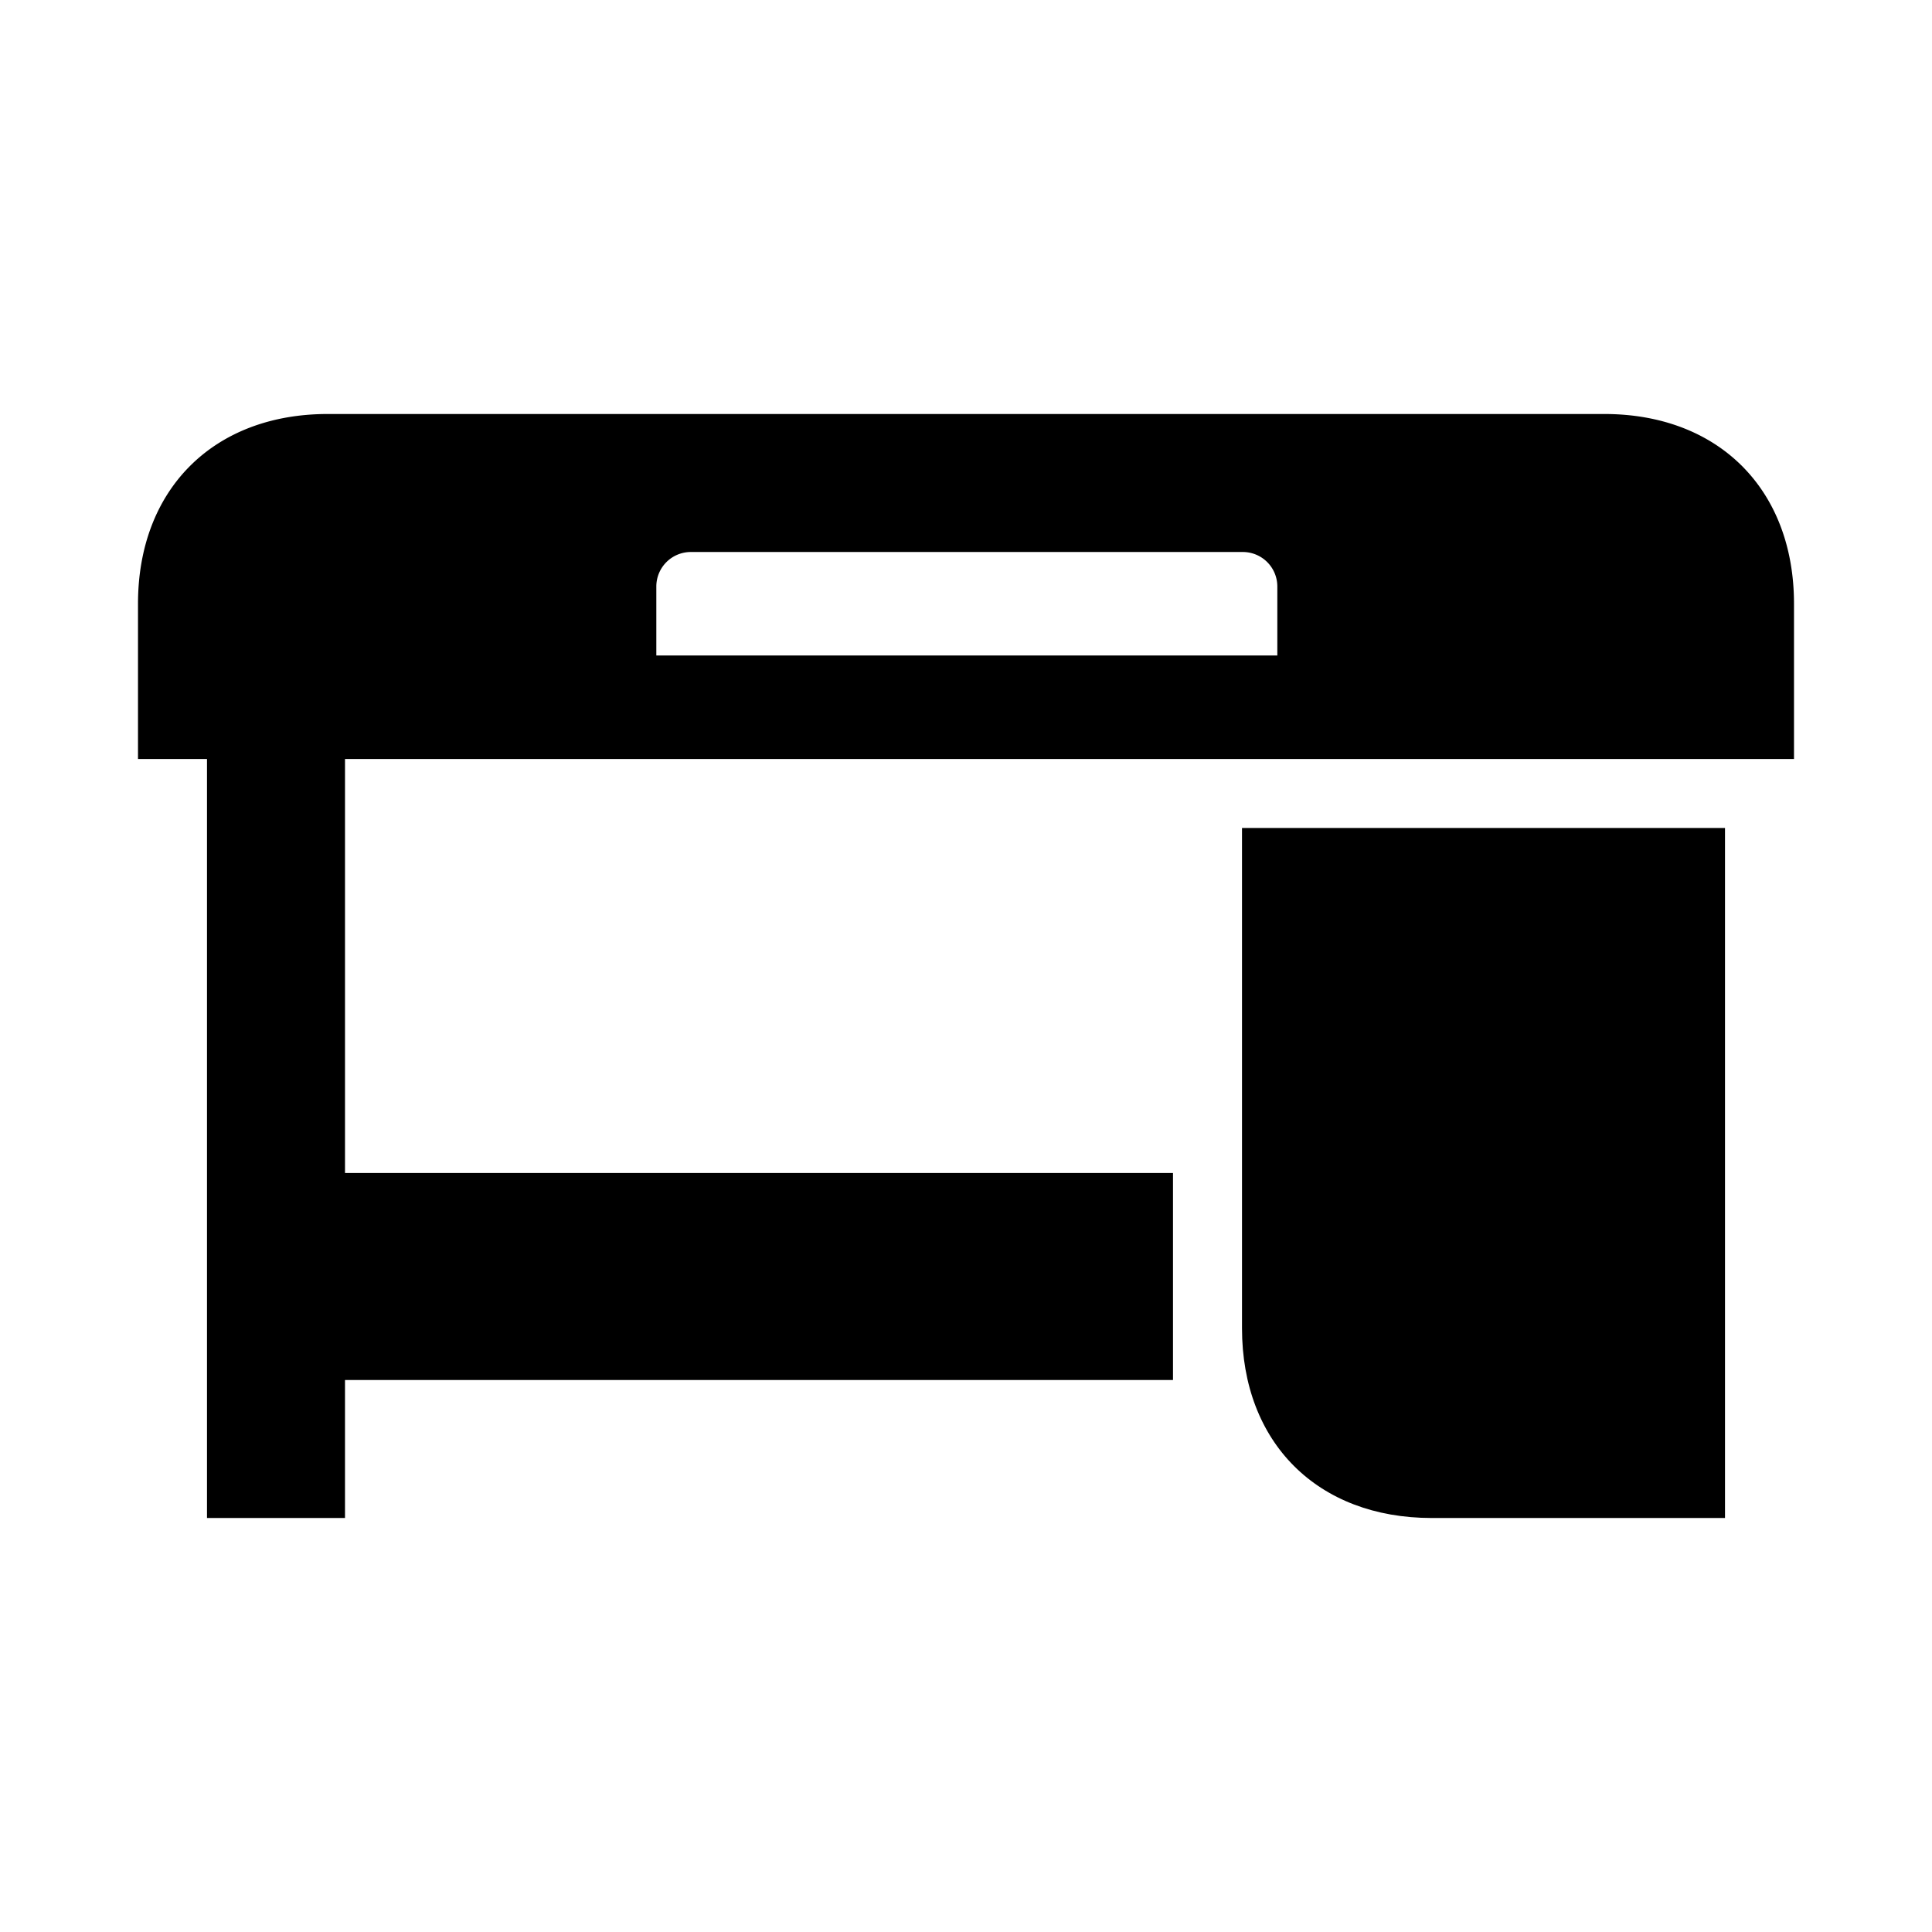 <svg xmlns="http://www.w3.org/2000/svg" width="28" height="28" fill="currentColor" viewBox="0 0 28 28">
  <path d="M26 8.75C26 7.093 24.907 6 23.25 6H4.75C3.093 6 2 7.093 2 8.75V11h1v11h2v-2h12v-3H5v-6h21V8.75ZM18.012 8a.5.5 0 0 1 .5.5v1h-9v-1a.5.5 0 0 1 .5-.5h8Z"/>
  <path d="M18 19.25c0 1.657 1.093 2.75 2.75 2.75H25V12h-7v7.25Z"/>
</svg>
